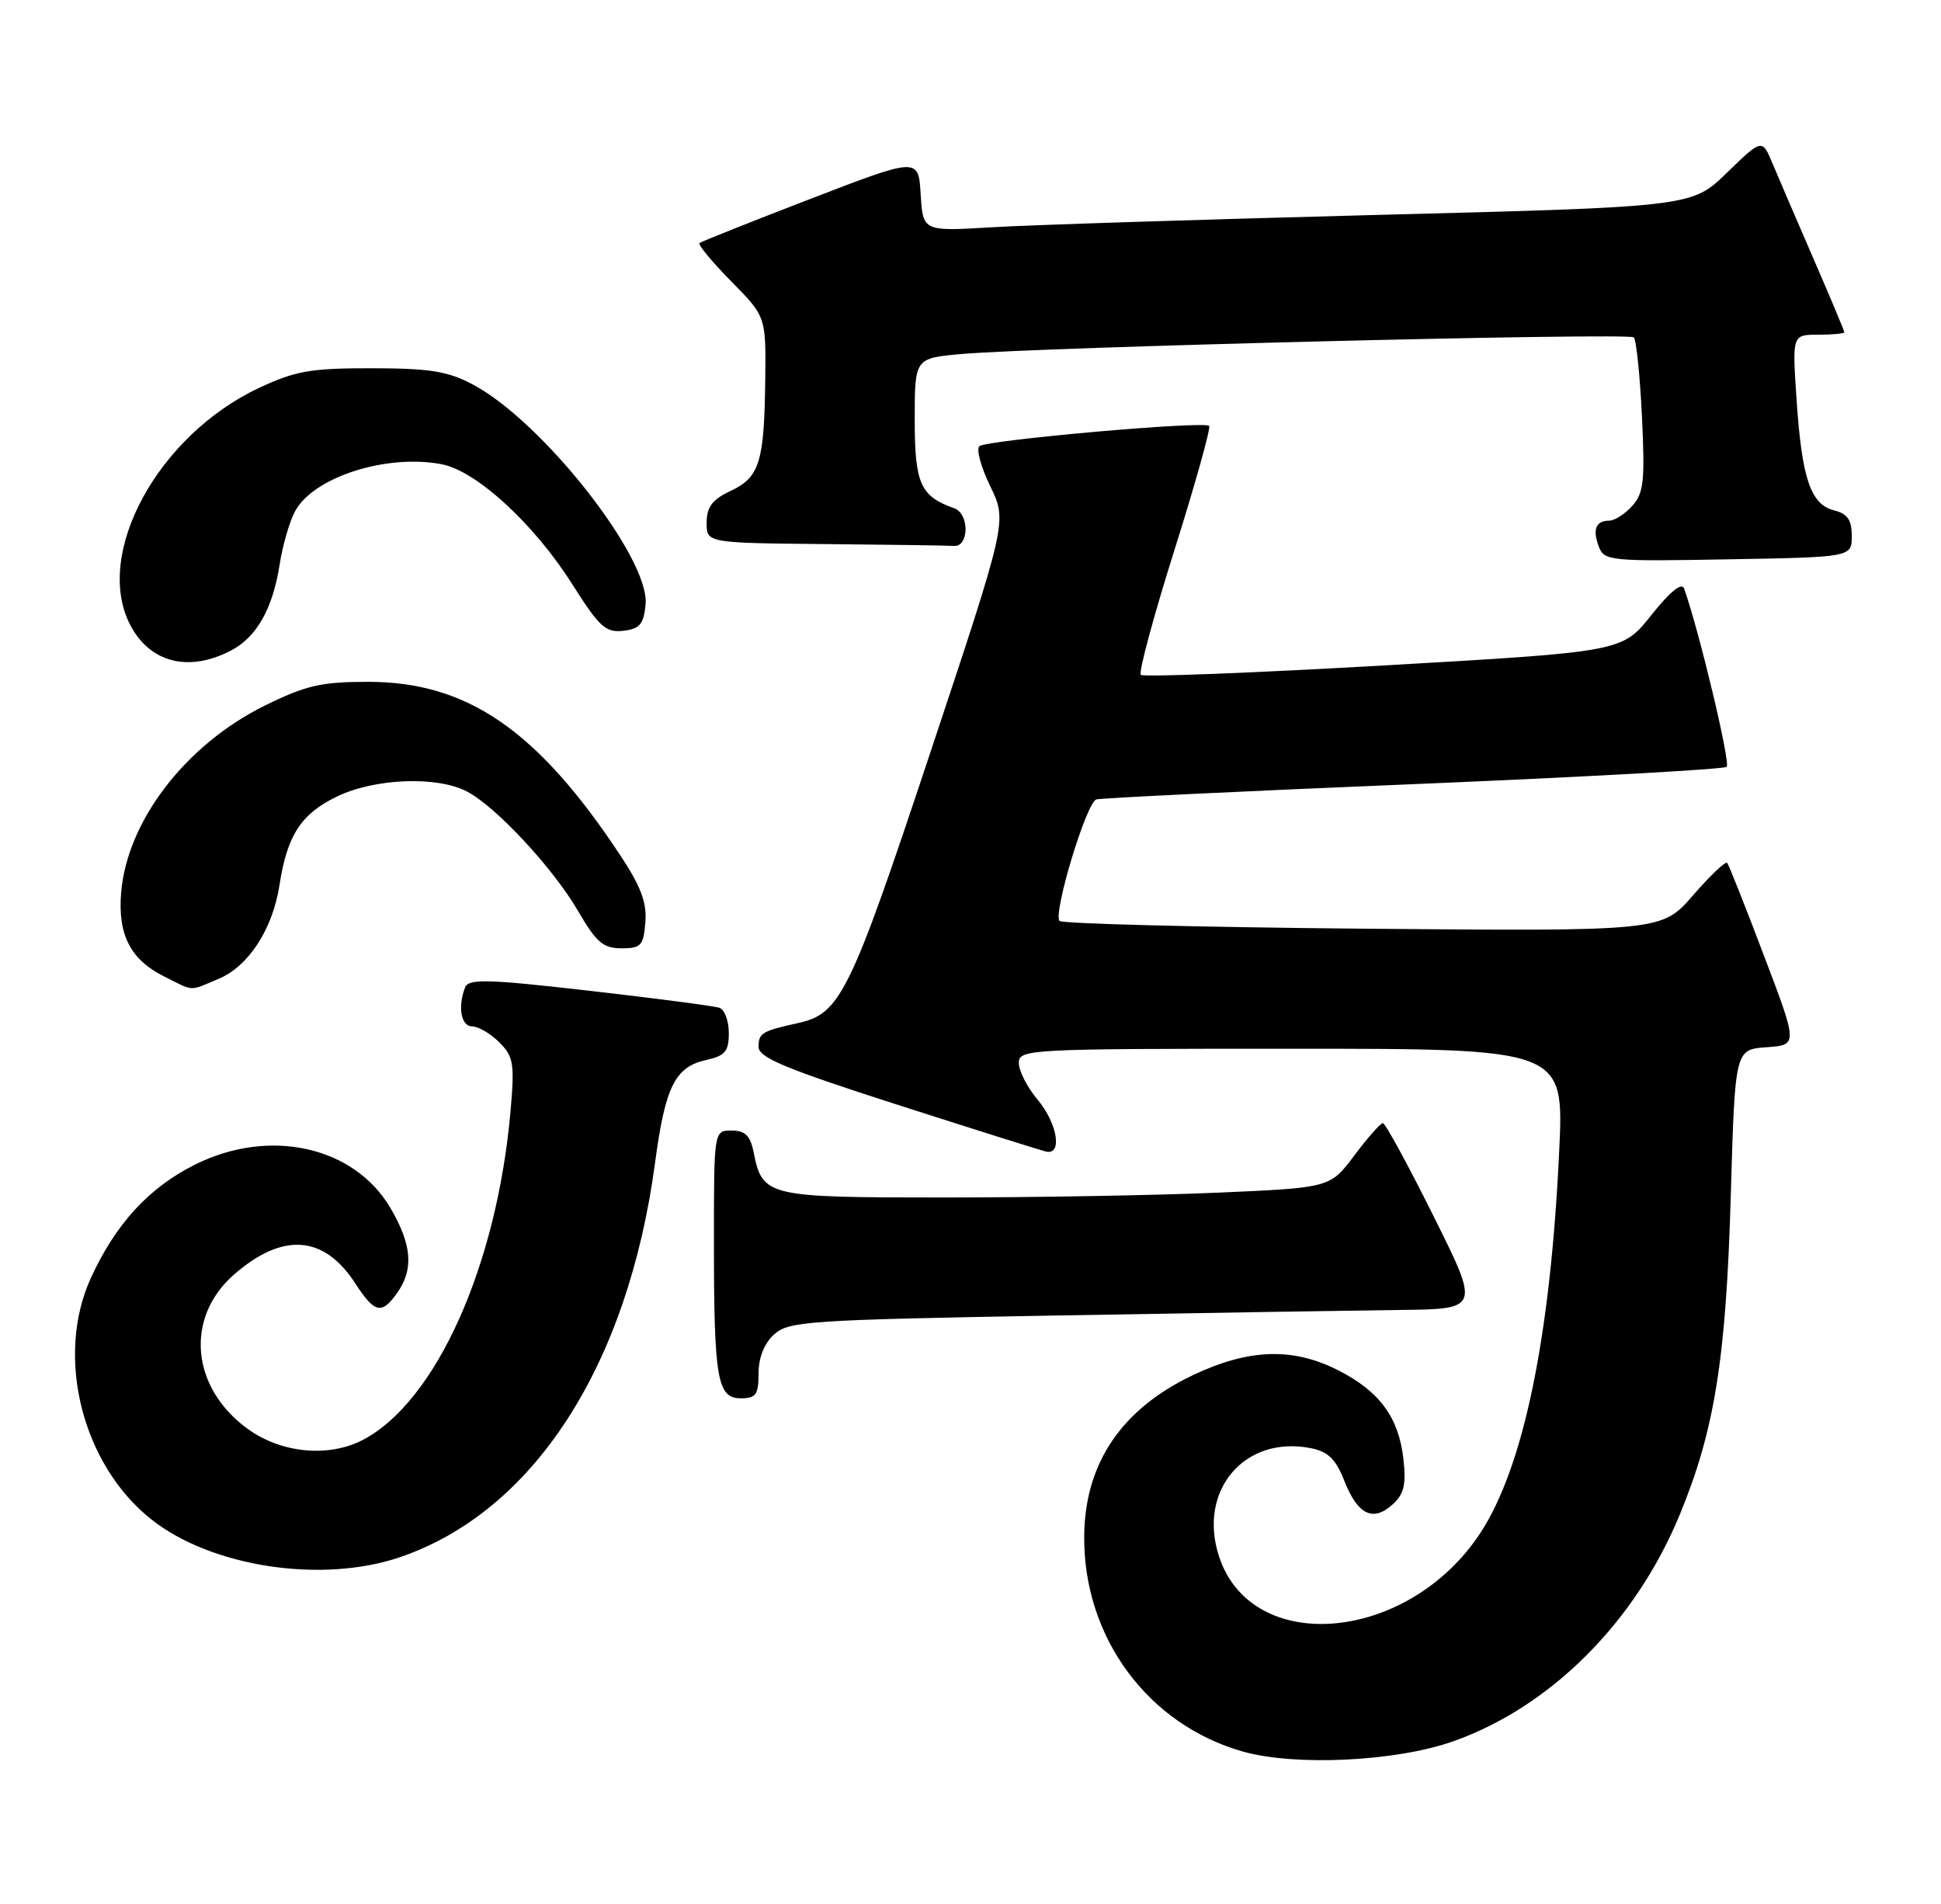 <?xml version="1.0" encoding="UTF-8" standalone="no"?>
<!DOCTYPE svg PUBLIC "-//W3C//DTD SVG 1.1//EN" "http://www.w3.org/Graphics/SVG/1.1/DTD/svg11.dtd" >
<svg xmlns="http://www.w3.org/2000/svg" xmlns:xlink="http://www.w3.org/1999/xlink" version="1.1" viewBox="0 0 261 256">
 <g >
 <path fill="currentColor"
d=" M 195.34 234.14 C 208.43 229.54 219.83 218.18 225.81 203.79 C 230.55 192.37 232.10 182.73 232.73 160.80 C 233.30 141.10 233.30 141.10 237.53 140.80 C 241.76 140.50 241.76 140.50 237.20 128.50 C 234.70 121.90 232.47 116.28 232.25 116.01 C 232.04 115.75 229.97 117.71 227.66 120.37 C 223.46 125.21 223.46 125.21 183.31 124.86 C 161.23 124.66 142.86 124.19 142.48 123.82 C 141.55 122.88 146.08 107.88 147.42 107.48 C 148.02 107.30 167.18 106.37 190.00 105.43 C 212.82 104.48 231.81 103.43 232.18 103.10 C 232.73 102.62 228.48 84.82 226.46 79.14 C 226.15 78.25 224.59 79.51 222.05 82.70 C 218.13 87.63 218.13 87.63 186.05 89.47 C 168.41 90.48 153.71 91.05 153.40 90.73 C 153.08 90.41 155.12 82.85 157.93 73.93 C 160.74 65.01 162.84 57.50 162.59 57.26 C 161.91 56.57 132.62 59.17 131.69 59.99 C 131.25 60.39 131.91 62.82 133.17 65.40 C 135.44 70.09 135.44 70.09 125.08 101.23 C 114.31 133.62 113.00 136.30 107.34 137.54 C 102.46 138.62 102.00 138.89 102.00 140.74 C 102.00 142.19 105.58 143.68 120.64 148.52 C 130.90 151.81 139.90 154.65 140.64 154.82 C 142.91 155.36 142.20 151.03 139.50 147.82 C 138.12 146.18 137.00 143.98 137.00 142.92 C 137.00 141.06 138.15 141.00 173.66 141.00 C 210.31 141.00 210.31 141.00 209.66 154.75 C 208.49 179.83 204.85 197.36 198.99 206.21 C 189.29 220.84 168.35 222.68 163.93 209.29 C 161.00 200.41 167.35 192.92 176.29 194.71 C 178.59 195.17 179.63 196.19 180.77 199.10 C 182.56 203.65 184.61 204.66 187.25 202.28 C 188.80 200.87 189.10 199.61 188.71 196.14 C 188.08 190.57 185.52 187.08 179.98 184.25 C 173.88 181.13 167.95 181.32 160.46 184.86 C 150.83 189.41 145.87 196.73 145.79 206.51 C 145.66 220.11 154.35 231.89 167.15 235.50 C 174.20 237.48 187.68 236.83 195.34 234.14 Z  M 53.72 209.38 C 71.73 203.28 84.44 183.66 88.09 156.28 C 89.45 146.09 90.78 143.43 94.97 142.51 C 97.51 141.95 98.00 141.36 98.00 138.89 C 98.00 137.27 97.44 135.74 96.75 135.50 C 96.06 135.26 88.20 134.23 79.29 133.21 C 65.50 131.63 63.00 131.57 62.54 132.76 C 61.52 135.40 62.00 138.00 63.50 138.00 C 64.32 138.00 65.96 138.96 67.14 140.14 C 69.06 142.06 69.21 142.99 68.65 149.39 C 66.82 170.20 58.63 188.44 48.80 193.59 C 44.20 195.99 37.84 195.39 33.32 192.12 C 25.66 186.57 24.83 177.14 31.49 171.34 C 38.03 165.65 43.55 166.06 47.76 172.53 C 50.40 176.59 51.33 176.79 53.44 173.78 C 55.65 170.63 55.38 167.32 52.51 162.43 C 47.64 154.12 36.25 151.58 26.24 156.57 C 20.04 159.66 15.56 164.53 12.22 171.82 C 7.39 182.37 11.03 196.90 20.35 204.28 C 28.42 210.67 43.22 212.93 53.72 209.38 Z  M 102.00 184.65 C 102.00 182.53 102.76 180.62 104.10 179.40 C 106.06 177.63 108.70 177.46 141.85 176.87 C 161.46 176.53 182.34 176.19 188.24 176.12 C 198.99 176.00 198.99 176.00 192.76 163.50 C 189.34 156.62 186.27 151.00 185.95 151.00 C 185.63 151.00 183.91 152.96 182.11 155.35 C 178.86 159.69 178.86 159.69 163.77 160.35 C 155.47 160.71 138.89 161.00 126.91 161.00 C 103.03 161.00 102.53 160.88 101.33 154.88 C 100.89 152.68 100.19 152.00 98.38 152.00 C 96.00 152.00 96.00 152.00 96.00 166.88 C 96.00 185.41 96.44 188.00 99.62 188.00 C 101.65 188.00 102.00 187.51 102.00 184.65 Z  M 29.38 131.61 C 33.43 129.92 36.68 124.91 37.59 118.95 C 38.62 112.30 40.48 109.43 45.29 107.10 C 50.39 104.63 58.78 104.31 62.80 106.42 C 66.73 108.49 74.39 116.73 77.74 122.50 C 80.18 126.70 81.11 127.50 83.57 127.50 C 86.20 127.50 86.53 127.14 86.78 124.00 C 87.00 121.33 86.17 119.15 83.28 114.80 C 72.21 98.12 62.79 91.67 49.50 91.67 C 43.22 91.67 41.15 92.14 35.62 94.86 C 24.99 100.10 17.09 110.37 16.29 120.00 C 15.82 125.64 17.53 129.00 22.01 131.25 C 26.18 133.34 25.35 133.30 29.38 131.61 Z  M 31.03 87.48 C 34.51 85.68 36.69 81.83 37.61 75.85 C 37.98 73.46 38.87 70.32 39.60 68.88 C 41.94 64.23 51.81 60.99 59.36 62.41 C 64.05 63.29 71.83 70.44 76.98 78.59 C 80.58 84.29 81.45 85.08 83.80 84.81 C 86.03 84.55 86.55 83.94 86.81 81.27 C 87.41 75.07 73.00 56.71 63.61 51.71 C 60.22 49.91 57.83 49.52 50.00 49.51 C 41.79 49.50 39.73 49.86 34.84 52.15 C 21.24 58.53 12.56 74.46 17.50 84.00 C 20.13 89.09 25.34 90.43 31.03 87.48 Z  M 249.00 72.06 C 249.00 69.90 248.43 69.07 246.63 68.62 C 243.47 67.83 242.29 64.34 241.58 53.75 C 240.99 45.00 240.99 45.00 244.49 45.00 C 246.42 45.00 248.00 44.85 248.00 44.67 C 248.00 44.49 246.16 40.10 243.91 34.92 C 241.66 29.74 239.18 23.95 238.38 22.06 C 236.95 18.63 236.95 18.63 232.22 23.22 C 227.50 27.81 227.50 27.81 185.00 28.90 C 161.62 29.51 138.36 30.25 133.30 30.56 C 124.11 31.11 124.11 31.11 123.80 26.13 C 123.50 21.15 123.50 21.15 109.00 26.73 C 101.03 29.80 94.30 32.48 94.06 32.68 C 93.82 32.88 95.73 35.19 98.31 37.81 C 103.00 42.57 103.00 42.57 102.90 51.03 C 102.77 62.14 102.13 64.18 98.25 66.00 C 95.79 67.15 95.04 68.14 95.02 70.25 C 95.00 73.00 95.00 73.00 111.00 73.15 C 119.80 73.23 127.56 73.34 128.25 73.40 C 130.32 73.57 130.38 69.08 128.32 68.34 C 123.75 66.72 123.00 65.03 123.00 56.42 C 123.00 48.16 123.00 48.16 129.25 47.60 C 139.71 46.67 219.03 44.70 219.69 45.36 C 220.03 45.69 220.52 50.49 220.79 56.01 C 221.20 64.68 221.03 66.31 219.48 68.02 C 218.50 69.11 217.11 70.00 216.40 70.00 C 214.59 70.00 214.11 71.18 214.99 73.50 C 215.71 75.41 216.52 75.49 232.37 75.20 C 249.00 74.91 249.00 74.91 249.00 72.06 Z "/>
</g>
</svg>
